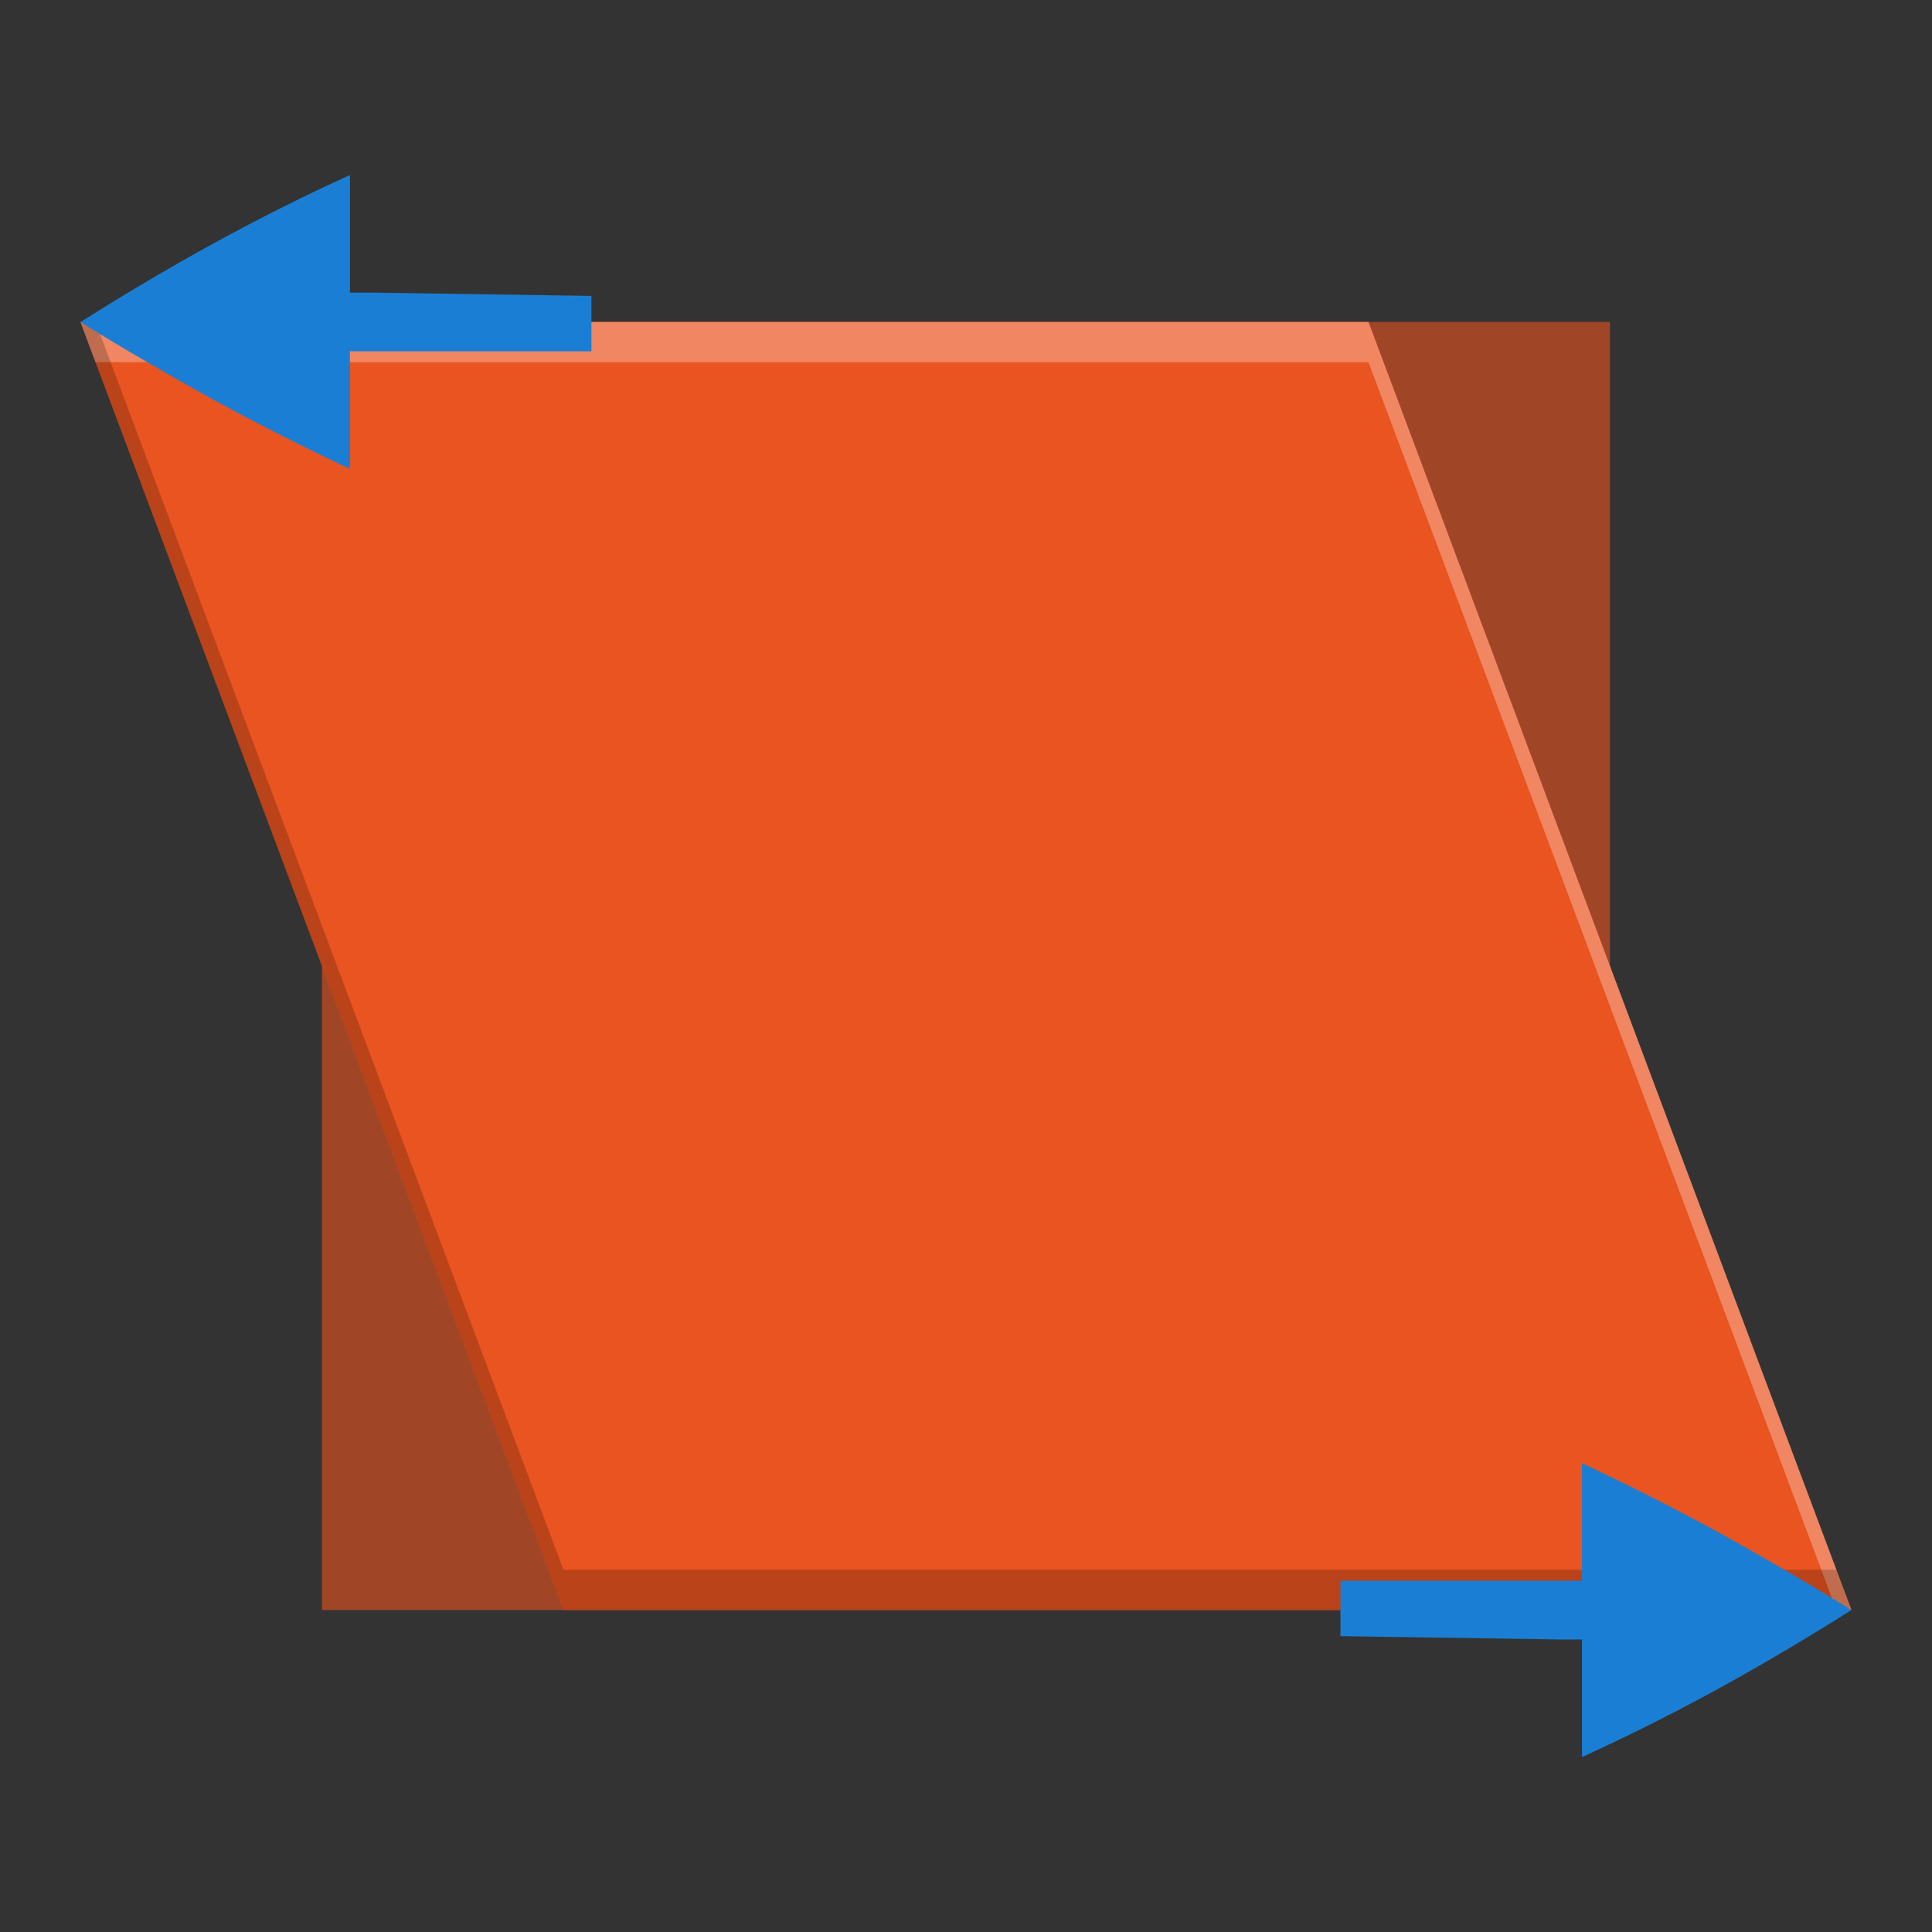 <svg viewBox="0 0 24 24" xmlns="http://www.w3.org/2000/svg"><rect x="0" y="0" width="24" height="24" fill="#333333" stroke="none"/><g fill="#e95420" transform="matrix(1.6 0 0 1.6 57.062 -36.003)"><path d="m23.164-35.002h10v10h-10z" opacity=".6" transform="scale(-1)"/><path d="m-21.289 35.002h-10l-3.75-10h10z"/></g><g transform="matrix(1.6 0 0 1.6 96.062 -48.503)"><path d="m-59.414 32.814.117.312h9.883l3.633 9.688h.117l-3.75-10z" fill="#fff" opacity=".3"/><path d="m-45.664 42.814-.117-.312h-9.883l-3.633-9.688h-.117l3.75 10z" opacity=".2"/></g><g fill="#1a7fd4" stroke-width=".73" transform="matrix(-1 0 0 -1 29.213 28.292)"><path d="m9.561 6.465c-.555.253-1.124.537-1.699.852-.57.314-1.119.639-1.648.975.53.328 1.079.648 1.648.963.558.304 1.124.591 1.699.861v-1.461h.271l2.729 0v-.688l-2.727-.041h-.273z"/><path d="m24.866 26.118c.555-.253 1.124-.537 1.699-.852.57-.314 1.119-.639 1.648-.975-.53-.328-1.079-.648-1.648-.963-.558-.304-1.124-.591-1.699-.861v1.461h-.271l-2.729-0v.688l2.727.041h.273z"/></g></svg>